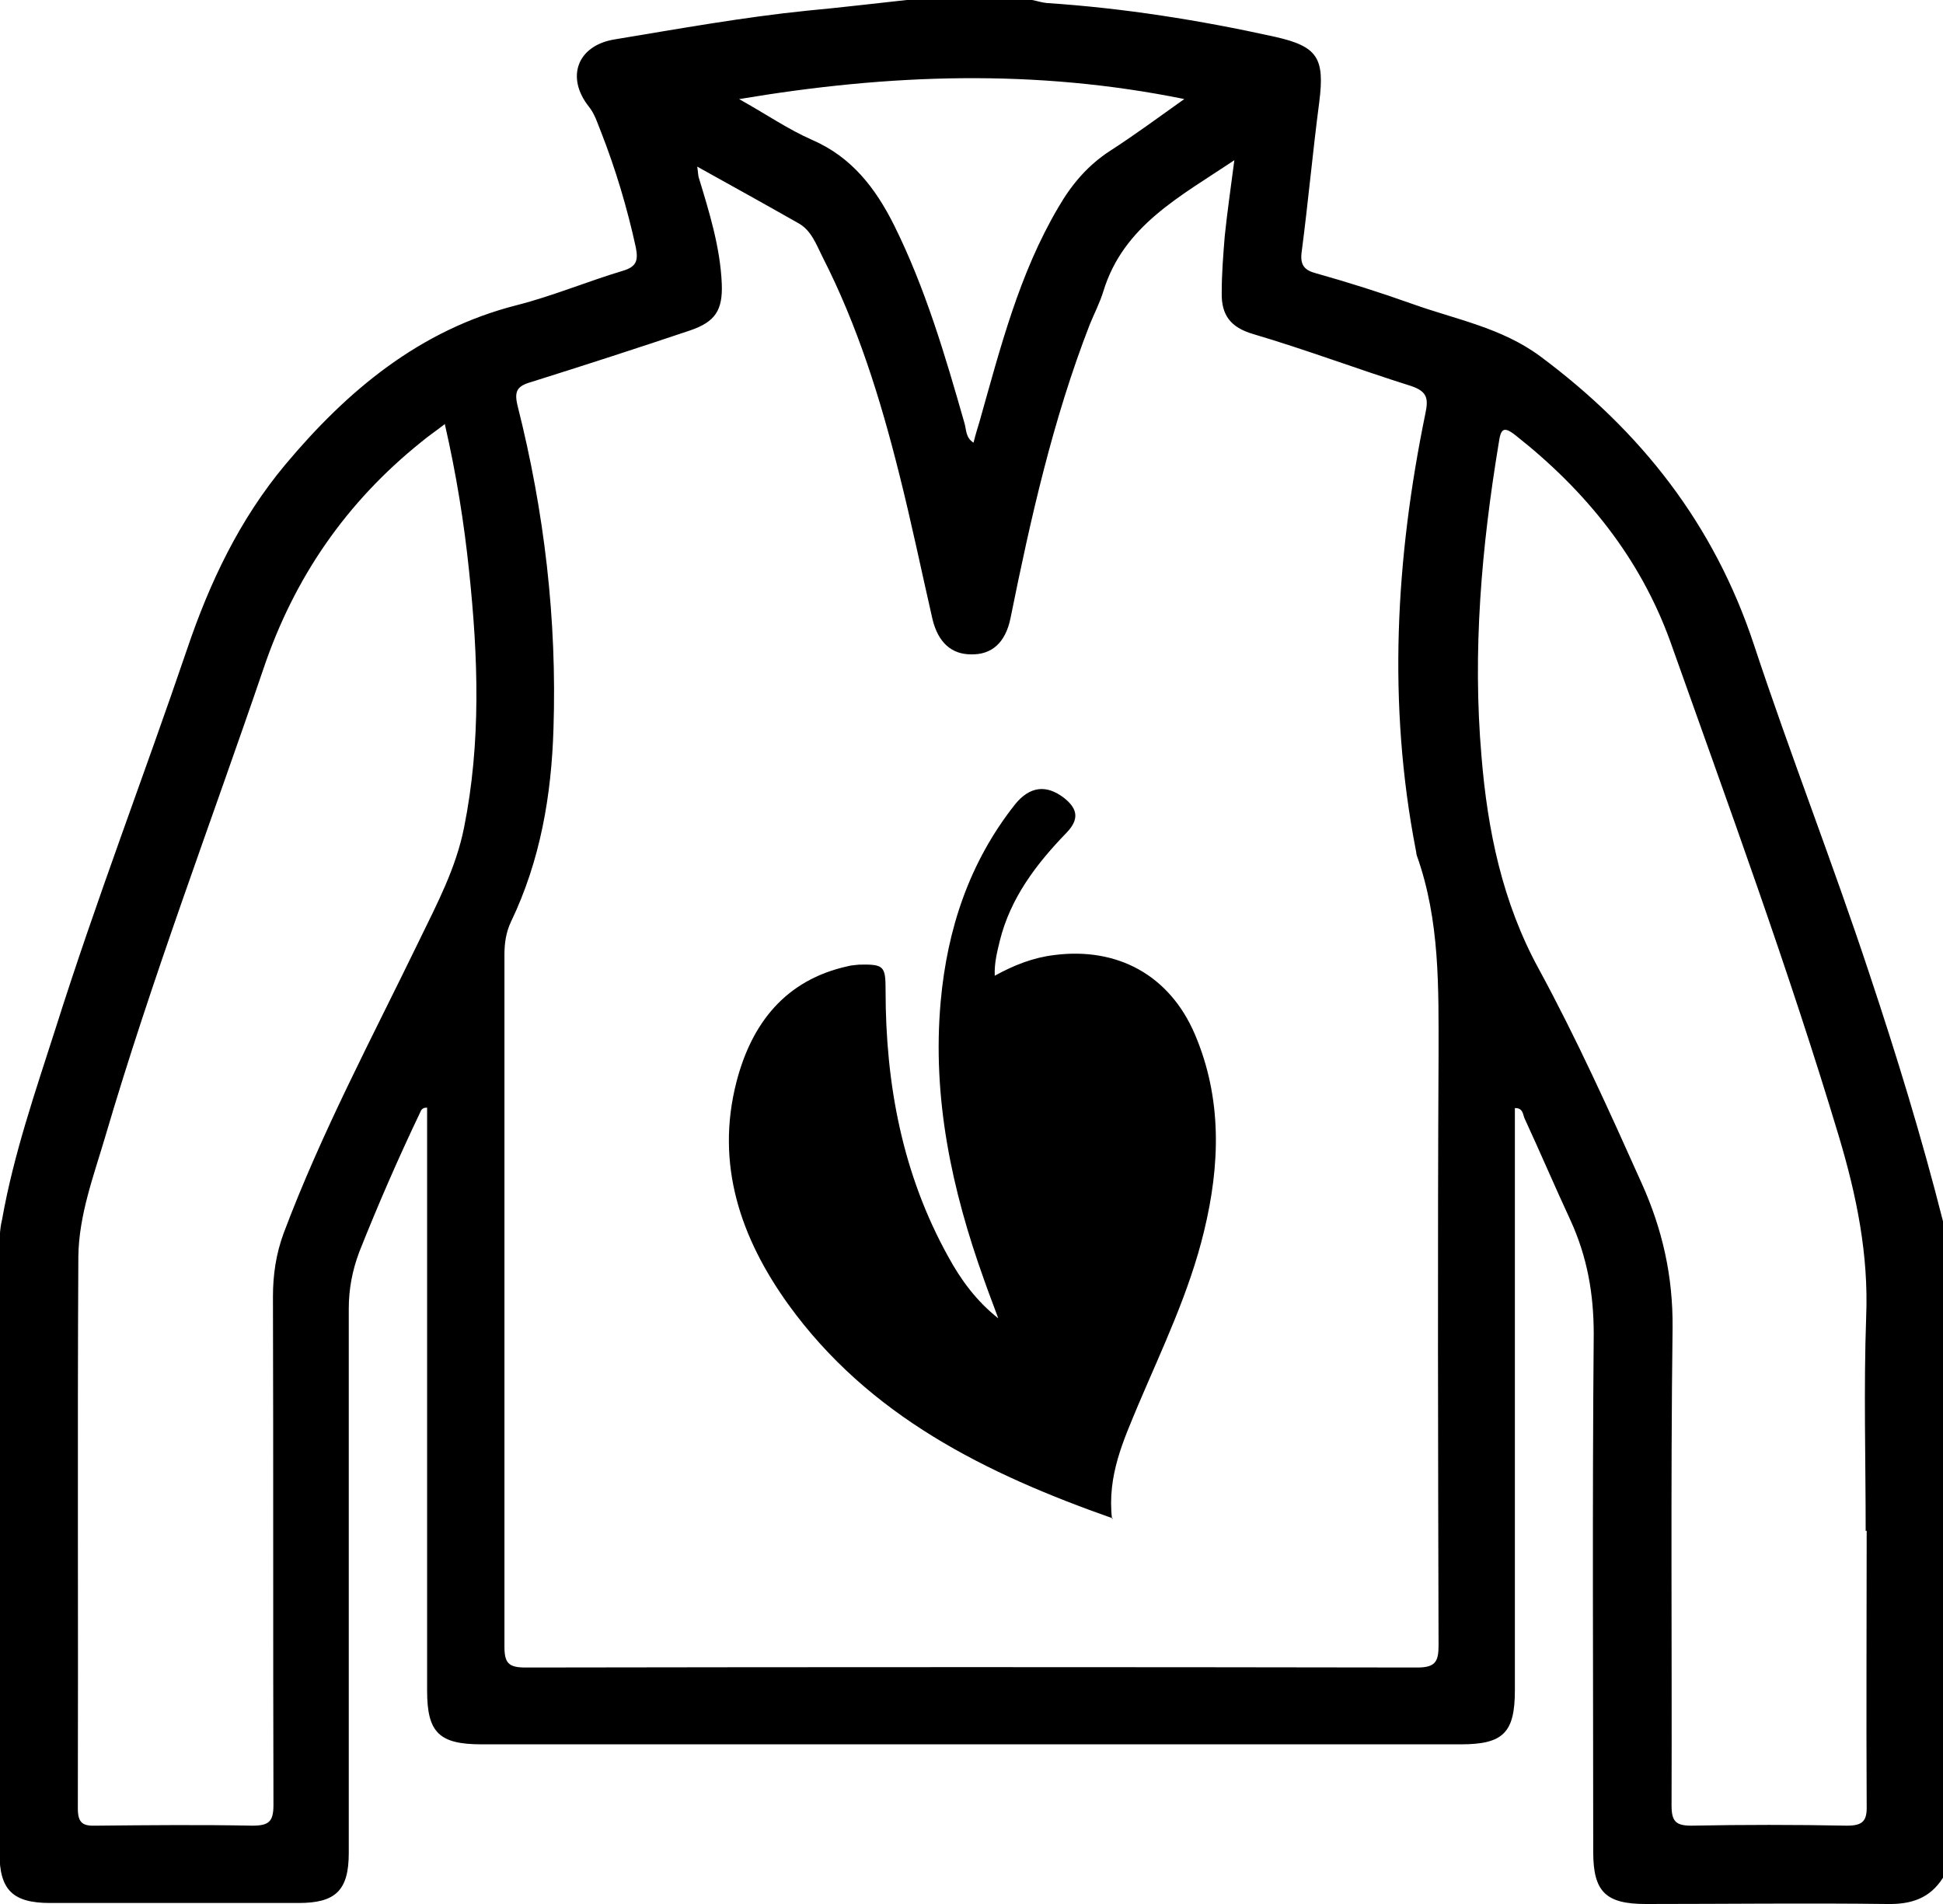 <svg width="50" height="49" viewBox="0 0 50 49" fill="none" xmlns="http://www.w3.org/2000/svg">
<g id="Eco clothing 1" clip-path="url(#clip0_1899_3253)">
<g id="Layer 1">
<g id="3GqwwL.tif">
<g id="Group">
<path id="Vector" d="M50 31.431V48.324C49.662 48.857 49.181 49.013 48.556 49C46.488 48.974 44.42 49 42.352 49C41.324 49 40.999 48.688 40.999 47.661C40.999 43.213 40.973 38.779 41.012 34.331C41.012 33.291 40.843 32.342 40.414 31.405C40.01 30.534 39.633 29.65 39.23 28.778C39.191 28.687 39.191 28.505 38.983 28.518C38.983 28.7 38.983 28.882 38.983 29.052C38.983 33.863 38.983 38.688 38.983 43.499C38.983 44.592 38.684 44.891 37.591 44.891C29.188 44.891 20.799 44.891 12.396 44.891C11.303 44.891 10.991 44.592 10.991 43.512C10.991 38.675 10.991 33.85 10.991 29.012C10.991 28.843 10.991 28.674 10.991 28.505C10.848 28.505 10.835 28.583 10.809 28.635C10.25 29.806 9.729 31.002 9.248 32.212C9.066 32.693 8.975 33.174 8.975 33.681C8.975 38.349 8.975 43.018 8.975 47.687C8.975 48.649 8.637 48.974 7.687 48.974C5.554 48.974 3.421 48.974 1.288 48.974C0.325 48.974 -0.013 48.636 -0.013 47.687C-0.013 42.524 -0.013 37.374 -0.013 32.212C-0.013 31.938 -0.013 31.652 0.052 31.392C0.351 29.702 0.911 28.089 1.431 26.464C2.471 23.174 3.707 19.962 4.813 16.71C5.398 14.981 6.165 13.368 7.336 11.964C8.936 10.052 10.796 8.492 13.293 7.855C14.217 7.62 15.114 7.243 16.025 6.97C16.376 6.866 16.428 6.71 16.363 6.372C16.142 5.358 15.843 4.356 15.466 3.394C15.375 3.173 15.31 2.939 15.153 2.744C14.555 1.99 14.854 1.17 15.817 1.014C17.469 0.741 19.121 0.442 20.786 0.273C21.631 0.195 22.49 0.091 23.335 0C24.415 0 25.481 0 26.561 0C26.691 0.026 26.808 0.065 26.938 0.078C28.915 0.208 30.879 0.52 32.817 0.949C33.91 1.196 34.092 1.495 33.949 2.627C33.78 3.914 33.663 5.215 33.494 6.502C33.455 6.827 33.572 6.957 33.871 7.035C34.703 7.269 35.523 7.529 36.329 7.816C37.448 8.219 38.632 8.427 39.633 9.168C42.222 11.093 44.108 13.485 45.135 16.593C46.072 19.428 47.164 22.211 48.101 25.046C48.803 27.153 49.454 29.273 50 31.431ZM17.937 4.252C17.963 4.421 17.963 4.486 17.976 4.551C18.249 5.449 18.535 6.359 18.574 7.308C18.6 7.985 18.405 8.284 17.755 8.505C16.402 8.96 15.036 9.402 13.671 9.831C13.306 9.935 13.228 10.065 13.319 10.442C14.009 13.173 14.334 15.943 14.243 18.752C14.191 20.469 13.905 22.146 13.15 23.72C13.02 23.993 12.981 24.279 12.981 24.565C12.981 30.508 12.981 36.438 12.981 42.381C12.981 42.81 13.098 42.914 13.528 42.914C21.176 42.901 28.824 42.901 36.472 42.914C36.941 42.914 37.019 42.758 37.019 42.342C37.006 37.283 36.993 32.224 37.019 27.166C37.019 25.423 37.058 23.694 36.459 22.016C36.446 21.977 36.446 21.925 36.433 21.873C35.705 18.115 35.913 14.37 36.681 10.637C36.759 10.26 36.733 10.078 36.316 9.935C34.951 9.506 33.611 8.999 32.245 8.596C31.673 8.427 31.426 8.115 31.439 7.529C31.439 7.048 31.478 6.554 31.517 6.073C31.582 5.449 31.673 4.825 31.764 4.122C30.372 5.059 28.915 5.8 28.395 7.49C28.304 7.79 28.161 8.063 28.044 8.349C27.094 10.793 26.522 13.342 26.002 15.917C25.872 16.541 25.52 16.854 24.987 16.84C24.48 16.84 24.142 16.528 23.998 15.943C23.712 14.695 23.452 13.433 23.14 12.198C22.659 10.273 22.073 8.388 21.163 6.606C21.007 6.294 20.877 5.93 20.552 5.748C19.706 5.267 18.861 4.799 17.924 4.278L17.937 4.252ZM11.433 10.924C11.199 11.106 11.004 11.236 10.835 11.379C8.91 12.926 7.57 14.864 6.777 17.218C5.411 21.223 3.902 25.189 2.706 29.26C2.406 30.274 2.029 31.275 2.016 32.342C1.99 37.075 2.016 41.809 2.003 46.542C2.003 46.932 2.146 46.997 2.484 46.984C3.824 46.971 5.151 46.958 6.491 46.984C6.92 46.984 7.037 46.88 7.037 46.451C7.024 42.095 7.037 37.725 7.024 33.369C7.024 32.81 7.102 32.276 7.297 31.743C8.273 29.142 9.586 26.685 10.796 24.188C11.251 23.252 11.733 22.341 11.941 21.301C12.383 19.103 12.305 16.905 12.071 14.695C11.941 13.446 11.746 12.224 11.446 10.911L11.433 10.924ZM48.01 39.403C48.01 37.569 47.958 35.723 48.023 33.889C48.088 32.289 47.776 30.768 47.321 29.247C46.033 24.955 44.485 20.742 42.989 16.528C42.209 14.357 40.804 12.627 39.009 11.21C38.684 10.95 38.619 11.041 38.567 11.405C38.124 14.084 37.89 16.762 38.124 19.467C38.28 21.366 38.658 23.213 39.594 24.929C40.57 26.724 41.415 28.596 42.248 30.456C42.781 31.639 43.054 32.849 43.041 34.175C42.989 38.272 43.028 42.368 43.015 46.464C43.015 46.867 43.119 46.984 43.522 46.984C44.862 46.958 46.189 46.958 47.529 46.984C47.932 46.984 48.049 46.867 48.036 46.464C48.023 44.11 48.036 41.744 48.036 39.39L48.01 39.403ZM19.017 2.549C19.719 2.939 20.278 3.329 20.903 3.602C21.917 4.044 22.529 4.838 23.01 5.8C23.816 7.425 24.324 9.155 24.818 10.885C24.87 11.054 24.844 11.262 25.052 11.392C25.104 11.184 25.156 11.015 25.208 10.845C25.741 8.96 26.223 7.048 27.237 5.332C27.576 4.747 27.992 4.252 28.577 3.875C29.201 3.472 29.8 3.03 30.476 2.549C26.639 1.769 22.893 1.899 19.03 2.549H19.017Z" fill="black"/>
<path id="Vector_2" d="M28.642 39.078C25.351 37.92 22.36 36.438 20.291 33.577C19.056 31.86 18.405 29.962 18.952 27.842C19.342 26.334 20.213 25.215 21.826 24.864C21.917 24.838 22.021 24.838 22.112 24.825C22.75 24.812 22.789 24.864 22.789 25.488C22.789 27.894 23.218 30.209 24.402 32.342C24.727 32.94 25.13 33.486 25.689 33.928C25.572 33.603 25.442 33.278 25.325 32.94C24.493 30.625 23.985 28.258 24.207 25.774C24.376 23.902 24.948 22.185 26.119 20.703C26.496 20.235 26.925 20.183 27.38 20.534C27.744 20.82 27.771 21.093 27.445 21.431C26.665 22.237 26.002 23.109 25.728 24.214C25.663 24.487 25.585 24.773 25.598 25.111C26.093 24.838 26.587 24.643 27.133 24.578C28.759 24.37 30.099 25.098 30.749 26.62C31.452 28.271 31.4 29.975 30.983 31.691C30.606 33.252 29.917 34.682 29.292 36.152C28.915 37.062 28.486 37.972 28.616 39.091L28.642 39.078Z" fill="black"/>
</g>
</g>
</g>
</g>
<defs>
<clipPath id="clip0_1899_3253">
<rect width="50" height="49" fill="white"/>
</clipPath>
</defs>
</svg>
